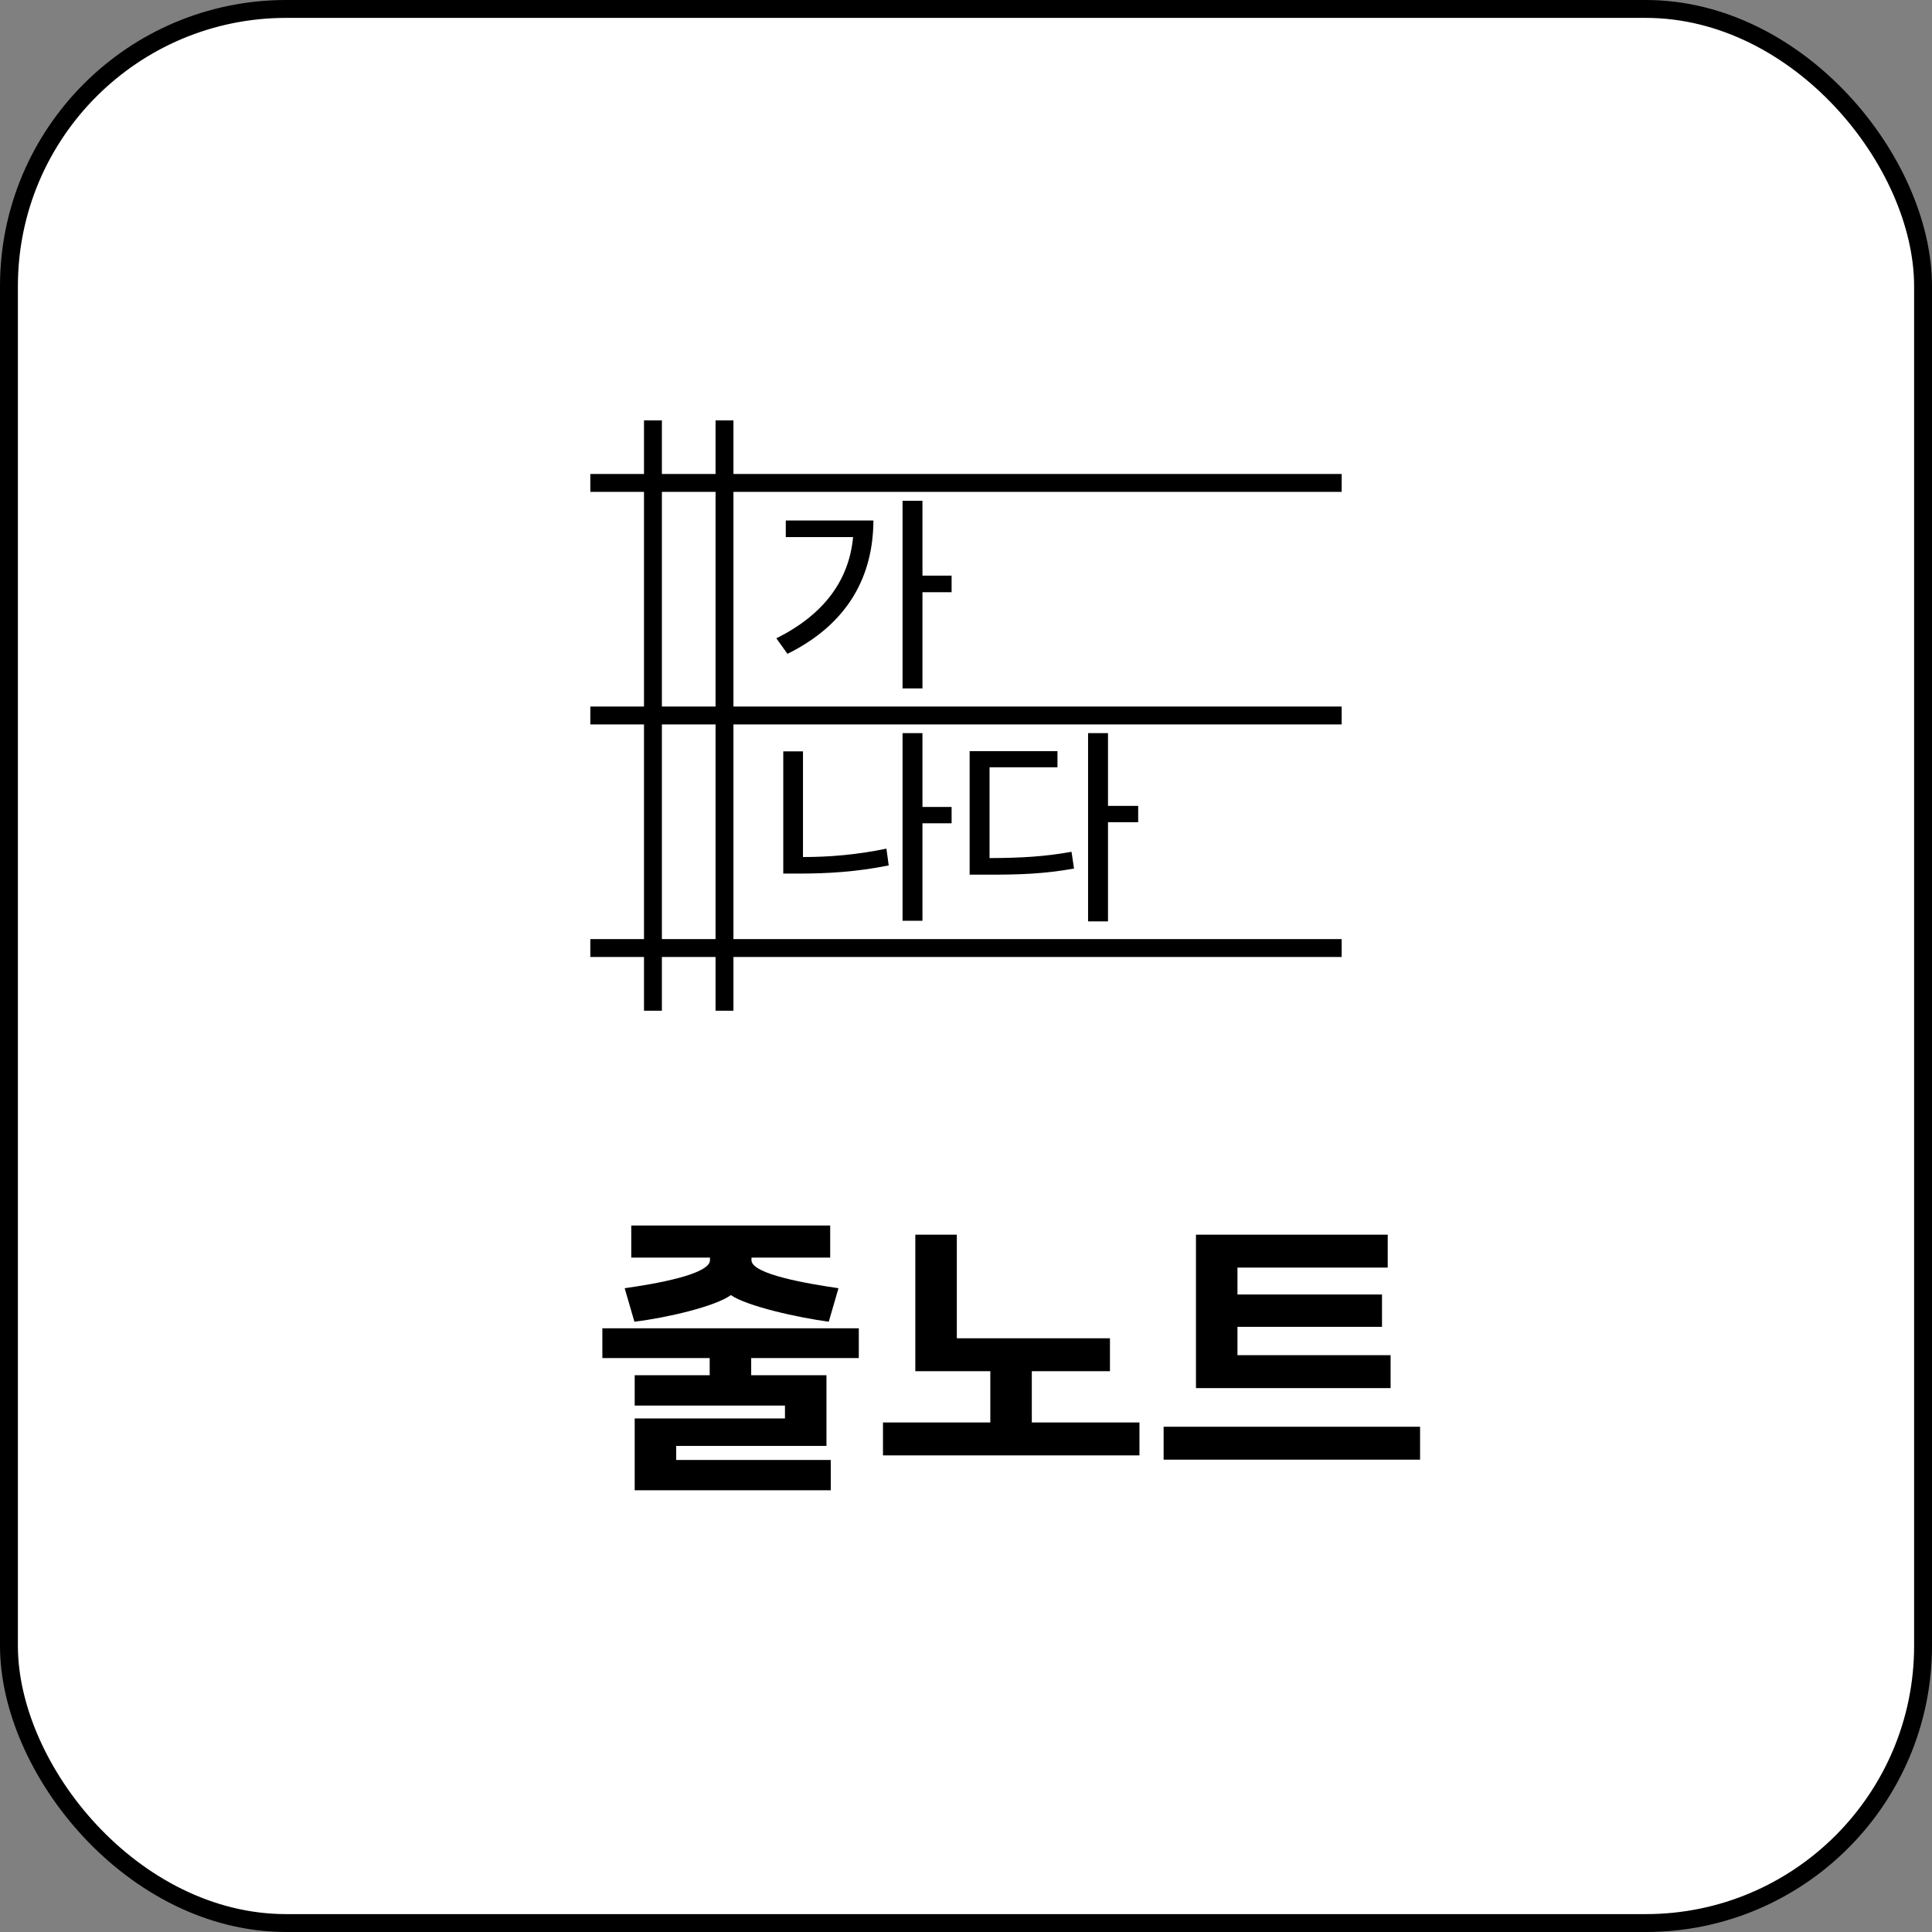 <svg width="108" height="108" viewBox="0 0 108 108" fill="none" xmlns="http://www.w3.org/2000/svg">
<rect x="0" y="0" width="108" height="108" fill="#808080" stroke="none"/>
<rect x="0.5" y="0.5" width="107" height="107" rx="15.5" fill="white"/>
<rect x="0.5" y="0.5" width="107" height="107" rx="15.5" stroke="black"/>
<line x1="36.5" y1="23.5" x2="36.5" y2="56.5" stroke="black"/>
<line x1="40.5" y1="23.5" x2="40.5" y2="56.5" stroke="black"/>
<line x1="33" y1="26.996" x2="75" y2="26.996" stroke="black"/>
<line x1="33" y1="39.996" x2="75" y2="39.996" stroke="black"/>
<line x1="33" y1="52.996" x2="75" y2="52.996" stroke="black"/>
<path d="M51.566 27.995V32.179H53.195V33.105H51.566V38.483H50.453V27.995H51.566ZM48.824 29.097C48.812 32.132 47.477 34.839 44.02 36.55L43.398 35.683C46.029 34.37 47.459 32.472 47.688 30.023H43.926V29.097H48.824Z" fill="black"/>
<path d="M53.195 45.108V46.022H51.566V51.471H50.453V40.983H51.566V45.108H53.195ZM44.887 42.002V47.909C46.352 47.909 47.881 47.785 49.551 47.44L49.68 48.377C47.887 48.741 46.223 48.834 44.652 48.834H43.785V42.002H44.887ZM61.938 40.983V45.049H63.625V45.963H61.938V51.506H60.824V40.983H61.938ZM59.113 41.991V42.893H55.316V47.967C57.08 47.961 58.404 47.885 59.898 47.616L60.039 48.553C58.398 48.846 57.004 48.905 55.047 48.893H54.203V41.991H59.113Z" fill="black"/>
<path d="M33.672 74.252H48.008V75.916H41.992V76.876H46.2V80.828H37.8V81.612H46.44V83.308H35.48V79.292H43.88V78.572H35.48V76.876H39.672V75.916H33.672V74.252ZM35.288 70.3V68.508H46.408V70.3H42.008V70.444C42.008 71.244 45.24 71.772 46.872 72.012L46.328 73.884C44.632 73.66 41.752 73.02 40.856 72.396C40.008 73.02 37.32 73.66 35.464 73.884L34.92 72.012C36.616 71.772 39.688 71.244 39.688 70.444V70.3H35.288ZM62.047 76.652H57.679V79.516H63.696V81.356H49.359V79.516H55.359V76.652H51.167V69.02H53.487V74.812H62.047V76.652ZM66.855 77.596V69.02H77.575V70.86H69.175V72.364H77.255V74.172H69.175V75.756H77.735V77.596H66.855ZM65.047 79.756H79.383V81.596H65.047V79.756Z" fill="black"/>
</svg>

